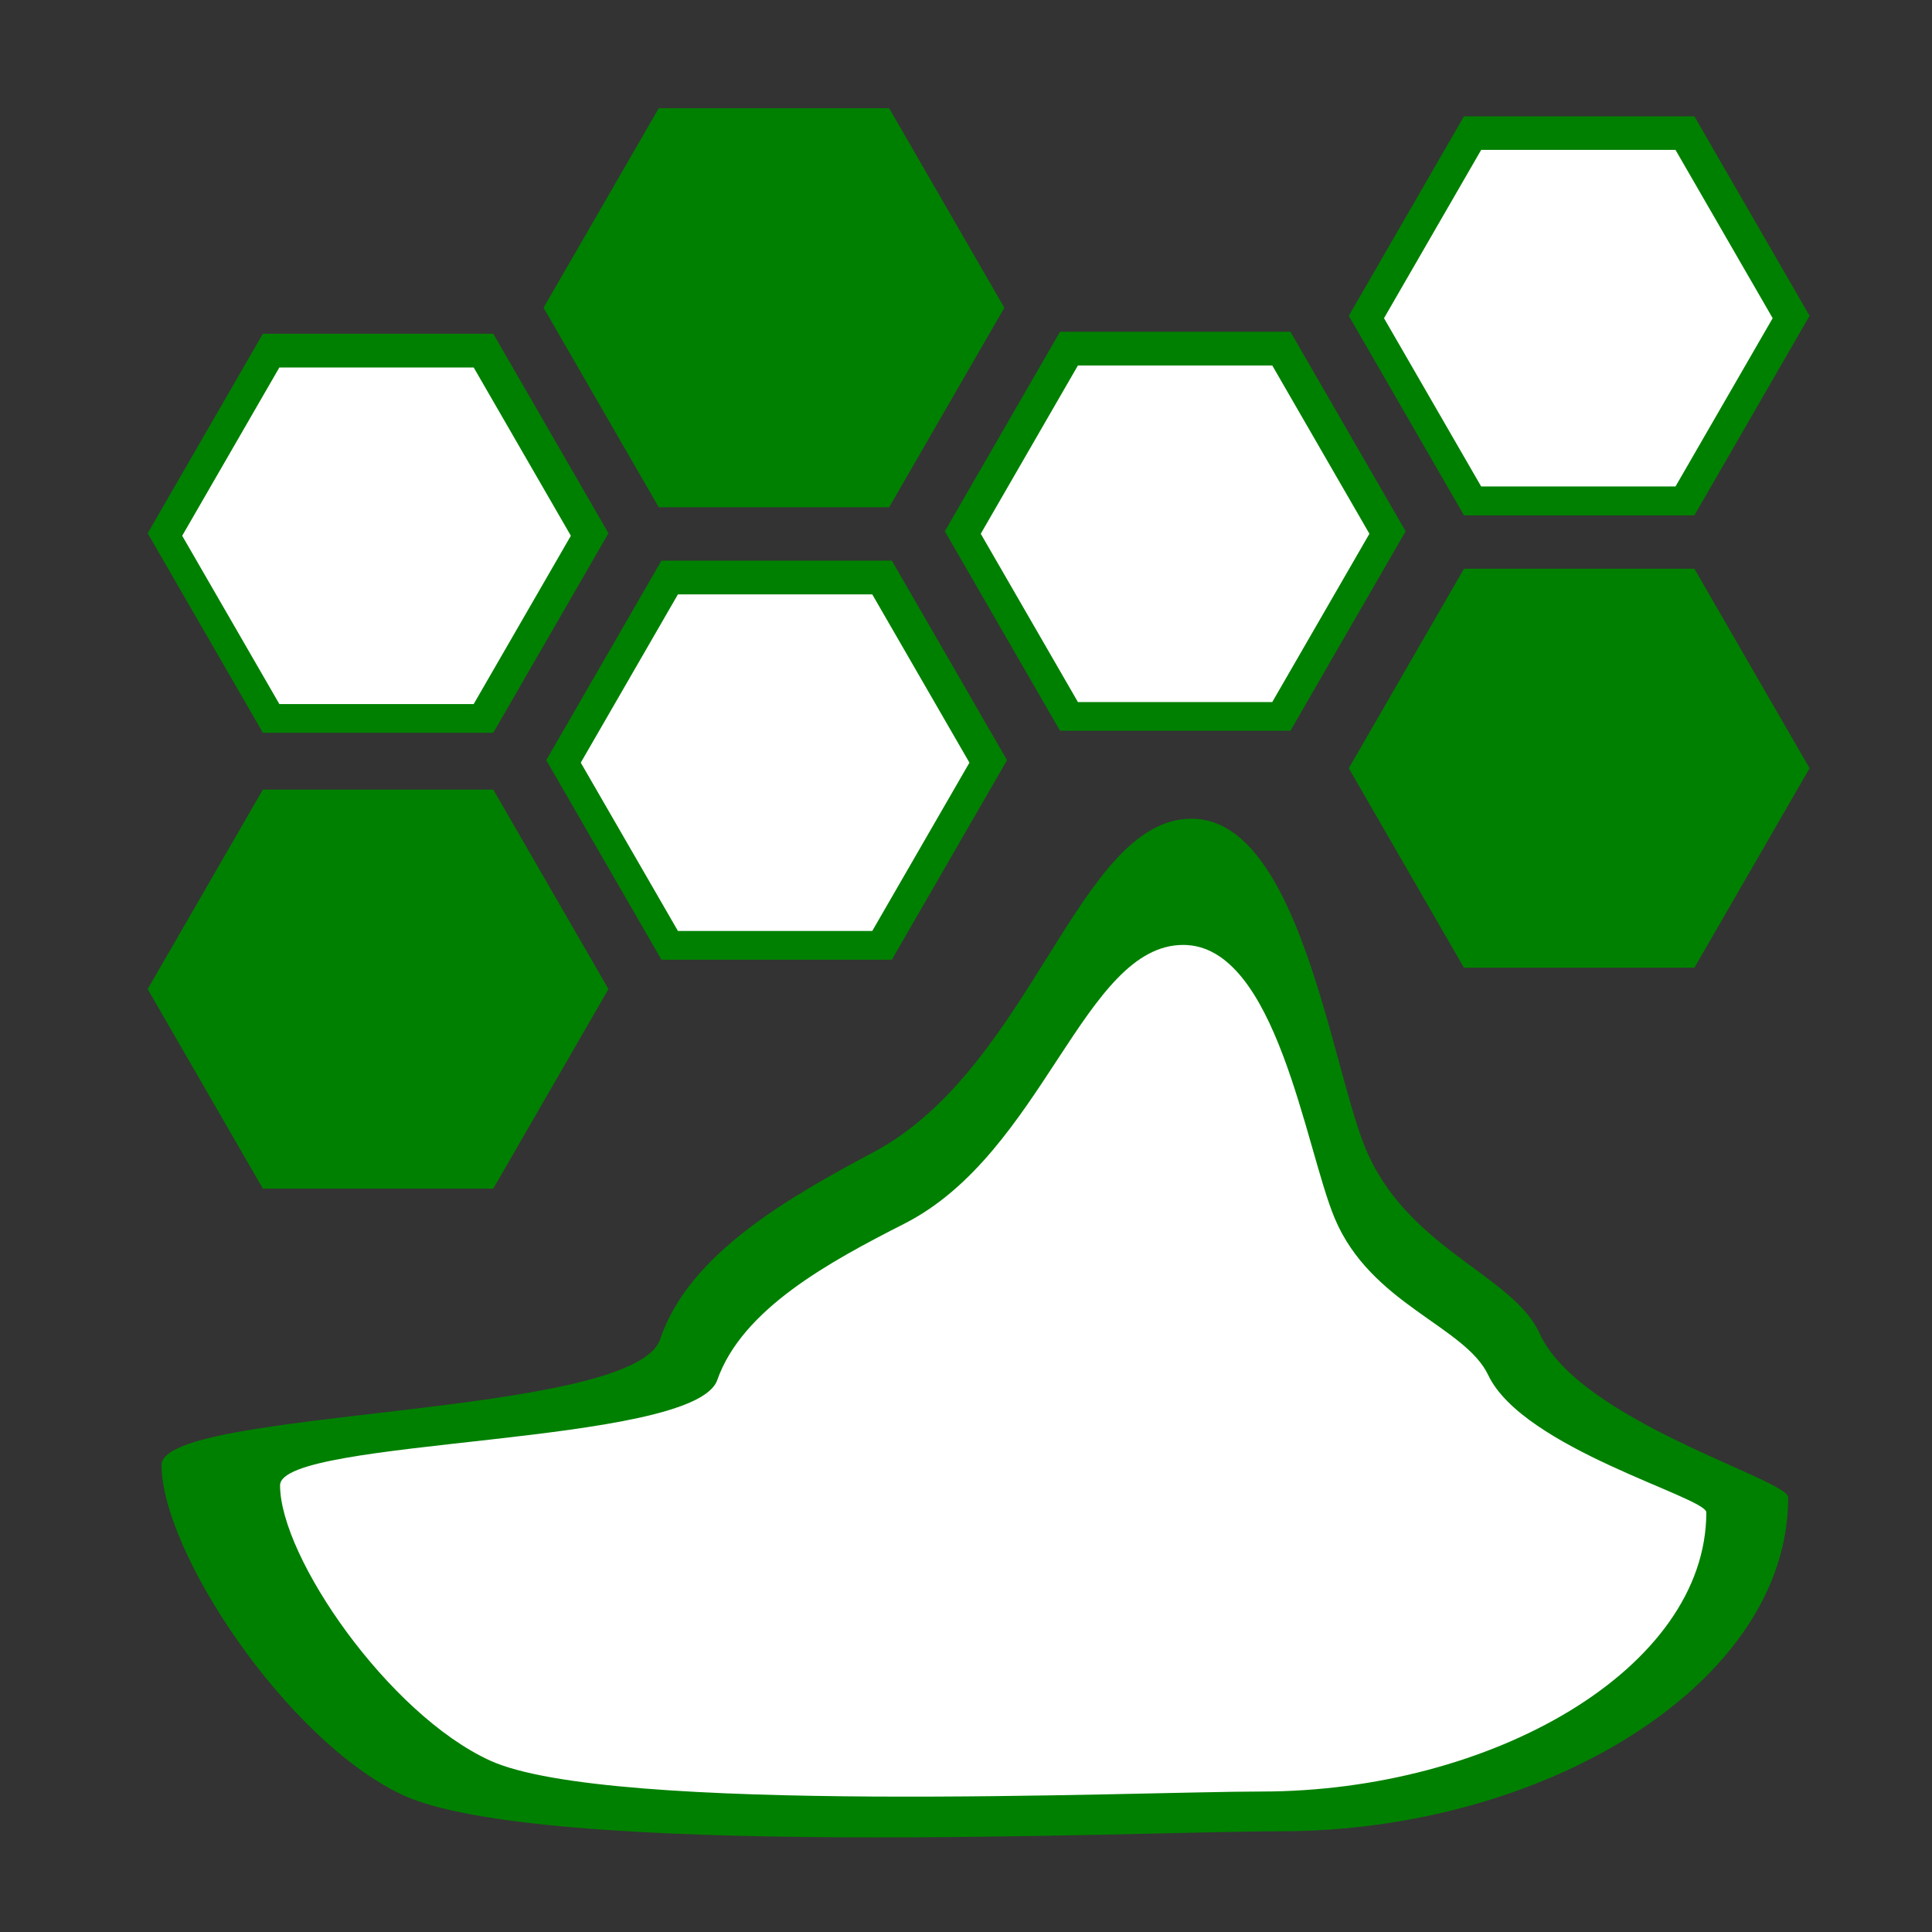 <?xml version="1.0" encoding="UTF-8" standalone="no"?>
<!-- Created with Inkscape (http://www.inkscape.org/) -->

<svg
   width="110mm"
   height="110mm"
   viewBox="0 0 110 110"
   version="1.1"
   id="svg8"
   inkscape:version="1.1.2 (b8e25be833, 2022-02-05)"
   sodipodi:docname="EmployeeOfTheMonth.svg"
   xmlns:inkscape="http://www.inkscape.org/namespaces/inkscape"
   xmlns:sodipodi="http://sodipodi.sourceforge.net/DTD/sodipodi-0.dtd"
   xmlns="http://www.w3.org/2000/svg"
   xmlns:svg="http://www.w3.org/2000/svg"
   xmlns:rdf="http://www.w3.org/1999/02/22-rdf-syntax-ns#"
   xmlns:cc="http://creativecommons.org/ns#"
   xmlns:dc="http://purl.org/dc/elements/1.1/">
  <rect x="0" y="0" width="110" height="110" fill="#333333" stroke="none"/>
  <defs
     id="defs2" />
  <sodipodi:namedview
     id="base"
     pagecolor="#ffffff"
     bordercolor="#666666"
     borderopacity="1.0"
     inkscape:pageopacity="0.0"
     inkscape:pageshadow="2"
     inkscape:zoom="1.7255553"
     inkscape:cx="142.27304"
     inkscape:cy="206.88992"
     inkscape:document-units="mm"
     inkscape:current-layer="layer1"
     showgrid="false"
     inkscape:window-width="1920"
     inkscape:window-height="1017"
     inkscape:window-x="-8"
     inkscape:window-y="-8"
     inkscape:window-maximized="1"
     inkscape:pagecheckerboard="false"
     width="110mm"
     showborder="true"
     borderlayer="false"
     inkscape:showpageshadow="true" />
  <g
     inkscape:label="Layer 1"
     inkscape:groupmode="layer"
     id="layer1"
     transform="translate(-3.263,-3.328)">
    <path
       sodipodi:type="star"
       style="fill:#008000;fill-opacity:1;stroke-width:0.9"
       id="path3569"
       inkscape:flatsided="true"
       sodipodi:sides="6"
       sodipodi:cx="161.10756"
       sodipodi:cy="113.58662"
       sodipodi:r1="57.032307"
       sodipodi:r2="49.391426"
       sodipodi:arg1="0"
       sodipodi:arg2="0.52359878"
       inkscape:rounded="0"
       inkscape:randomized="0"
       d="m 218.14,113.587 -28.516,49.391 h -57.032 l -28.516,-49.391 28.516,-49.391 57.032,0 z"
       transform="matrix(0.23,0,0,0.23,-12.266,7.565)" />
    <path
       sodipodi:type="star"
       style="fill:#ffffff;fill-opacity:1;stroke-width:0.9"
       id="path3569-4"
       inkscape:flatsided="true"
       sodipodi:sides="6"
       sodipodi:cx="161.10756"
       sodipodi:cy="113.58662"
       sodipodi:r1="57.032307"
       sodipodi:r2="49.391426"
       sodipodi:arg1="0"
       sodipodi:arg2="0.52359878"
       inkscape:rounded="0"
       inkscape:randomized="0"
       transform="matrix(0.194,0,0,0.194,-6.554,11.796)"
       d="m 218.14,113.587 -28.516,49.391 h -57.032 l -28.516,-49.391 28.516,-49.391 57.032,0 z" />
    <path
       sodipodi:type="star"
       style="fill:#008000;fill-opacity:1;stroke-width:0.9"
       id="path3569-7"
       inkscape:flatsided="true"
       sodipodi:sides="6"
       sodipodi:cx="161.10756"
       sodipodi:cy="113.58662"
       sodipodi:r1="57.032307"
       sodipodi:r2="49.391426"
       sodipodi:arg1="0"
       sodipodi:arg2="0.52359878"
       inkscape:rounded="0"
       inkscape:randomized="0"
       transform="matrix(0.23,0,0,0.23,10.427,20.484)"
       d="m 218.14,113.587 -28.516,49.391 h -57.032 l -28.516,-49.391 28.516,-49.391 57.032,0 z" />
    <path
       sodipodi:type="star"
       style="fill:#008000;fill-opacity:1;stroke-width:0.9"
       id="path3569-8"
       inkscape:flatsided="true"
       sodipodi:sides="6"
       sodipodi:cx="161.10756"
       sodipodi:cy="113.58662"
       sodipodi:r1="57.032307"
       sodipodi:r2="49.391426"
       sodipodi:arg1="0"
       sodipodi:arg2="0.52359878"
       inkscape:rounded="0"
       inkscape:randomized="0"
       transform="matrix(0.23,0,0,0.23,33.121,7.451)"
       d="m 218.14,113.587 -28.516,49.391 h -57.032 l -28.516,-49.391 28.516,-49.391 57.032,0 z" />
    <path
       sodipodi:type="star"
       style="fill:#008000;fill-opacity:1;stroke-width:0.9"
       id="path3569-5"
       inkscape:flatsided="true"
       sodipodi:sides="6"
       sodipodi:cx="161.10756"
       sodipodi:cy="113.58662"
       sodipodi:r1="57.032307"
       sodipodi:r2="49.391426"
       sodipodi:arg1="0"
       sodipodi:arg2="0.52359878"
       inkscape:rounded="0"
       inkscape:randomized="0"
       transform="matrix(0.23,0,0,0.23,56.12,20.944)"
       d="m 218.14,113.587 -28.516,49.391 h -57.032 l -28.516,-49.391 28.516,-49.391 57.032,0 z" />
    <path
       sodipodi:type="star"
       style="fill:#008000;fill-opacity:1;stroke-width:0.9"
       id="path3569-6"
       inkscape:flatsided="true"
       sodipodi:sides="6"
       sodipodi:cx="161.10756"
       sodipodi:cy="113.58662"
       sodipodi:r1="57.032307"
       sodipodi:r2="49.391426"
       sodipodi:arg1="0"
       sodipodi:arg2="0.52359878"
       inkscape:rounded="0"
       inkscape:randomized="0"
       transform="matrix(0.23,0,0,0.23,56.12,-4.815)"
       d="m 218.14,113.587 -28.516,49.391 h -57.032 l -28.516,-49.391 28.516,-49.391 57.032,0 z" />
    <path
       sodipodi:type="star"
       style="fill:#008000;fill-opacity:1;stroke-width:0.9"
       id="path3569-1"
       inkscape:flatsided="true"
       sodipodi:sides="6"
       sodipodi:cx="161.10756"
       sodipodi:cy="113.58662"
       sodipodi:r1="57.032307"
       sodipodi:r2="49.391426"
       sodipodi:arg1="0"
       sodipodi:arg2="0.52359878"
       inkscape:rounded="0"
       inkscape:randomized="0"
       transform="matrix(0.23,0,0,0.23,-12.266,33.518)"
       d="m 218.14,113.587 -28.516,49.391 h -57.032 l -28.516,-49.391 28.516,-49.391 57.032,0 z" />
    <path
       sodipodi:type="star"
       style="fill:#008000;fill-opacity:1;stroke-width:0.9"
       id="path3569-3"
       inkscape:flatsided="true"
       sodipodi:sides="6"
       sodipodi:cx="161.10756"
       sodipodi:cy="113.58662"
       sodipodi:r1="57.032307"
       sodipodi:r2="49.391426"
       sodipodi:arg1="0"
       sodipodi:arg2="0.52359878"
       inkscape:rounded="0"
       inkscape:randomized="0"
       transform="matrix(0.23,0,0,0.23,10.274,-5.275)"
       d="m 218.14,113.587 -28.516,49.391 h -57.032 l -28.516,-49.391 28.516,-49.391 57.032,0 z" />
    <path
       id="path3852"
       style="fill:#008000;stroke-width:0.238"
       d="m 105.076,88.581 c 0,10.67 -13.957,19.013 -28.903,19.013 -8.087,0 -42.319,1.615 -50.08,-2.111 -6.582,-3.16 -13.63,-13.845 -13.63,-18.742 0,-3.263 26.87,-2.644 28.389,-7.168 1.627,-4.844 7.275,-8.046 12.157,-10.652 9.024,-4.817 11.634,-18.979 18.103,-18.979 6.059,0 7.928,13.839 9.831,18.608 2.338,5.86 8.457,7.343 9.969,10.681 2.273,5.022 14.164,8.321 14.164,9.351 z"
       sodipodi:nodetypes="ssssssssss" />
    <path
       id="path3852-8"
       style="fill:#ffffff;fill-opacity:1;stroke-width:0.204"
       d="m 100.414,89.433 c 0,8.921 -12.237,15.897 -25.343,15.897 -7.091,0 -37.106,1.35 -43.911,-1.765 -5.771,-2.642 -11.951,-11.576 -11.951,-15.67 0,-2.728 23.56,-2.21 24.892,-5.993 1.426,-4.05 6.379,-6.728 10.659,-8.906 7.912,-4.027 10.201,-15.868 15.873,-15.868 5.313,0 6.951,11.571 8.62,15.558 2.05,4.899 7.416,6.139 8.741,8.931 1.993,4.199 12.419,6.957 12.419,7.818 z"
       sodipodi:nodetypes="ssssssssss" />
    <path
       sodipodi:type="star"
       style="fill:#ffffff;fill-opacity:1;stroke-width:0.9"
       id="path3569-4-0"
       inkscape:flatsided="true"
       sodipodi:sides="6"
       sodipodi:cx="161.10756"
       sodipodi:cy="113.58662"
       sodipodi:r1="57.032307"
       sodipodi:r2="49.391426"
       sodipodi:arg1="0"
       sodipodi:arg2="0.52359878"
       inkscape:rounded="0"
       inkscape:randomized="0"
       transform="matrix(0.194,0,0,0.194,16.139,24.715)"
       d="m 218.14,113.587 -28.516,49.391 h -57.032 l -28.516,-49.391 28.516,-49.391 57.032,0 z" />
    <path
       sodipodi:type="star"
       style="fill:#ffffff;fill-opacity:1;stroke-width:0.9"
       id="path3569-4-8"
       inkscape:flatsided="true"
       sodipodi:sides="6"
       sodipodi:cx="161.10756"
       sodipodi:cy="113.58662"
       sodipodi:r1="57.032307"
       sodipodi:r2="49.391426"
       sodipodi:arg1="0"
       sodipodi:arg2="0.52359878"
       inkscape:rounded="0"
       inkscape:randomized="0"
       transform="matrix(0.194,0,0,0.194,61.872,-0.592)"
       d="m 218.14,113.587 -28.516,49.391 h -57.032 l -28.516,-49.391 28.516,-49.391 57.032,0 z" />
    <path
       sodipodi:type="star"
       style="fill:#ffffff;fill-opacity:1;stroke-width:0.9"
       id="path3569-4-7"
       inkscape:flatsided="true"
       sodipodi:sides="6"
       sodipodi:cx="161.10756"
       sodipodi:cy="113.58662"
       sodipodi:r1="57.032307"
       sodipodi:r2="49.391426"
       sodipodi:arg1="0"
       sodipodi:arg2="0.52359878"
       inkscape:rounded="0"
       inkscape:randomized="0"
       transform="matrix(0.194,0,0,0.194,38.913,11.682)"
       d="m 218.14,113.587 -28.516,49.391 h -57.032 l -28.516,-49.391 28.516,-49.391 57.032,0 z" />
  </g>
</svg>
